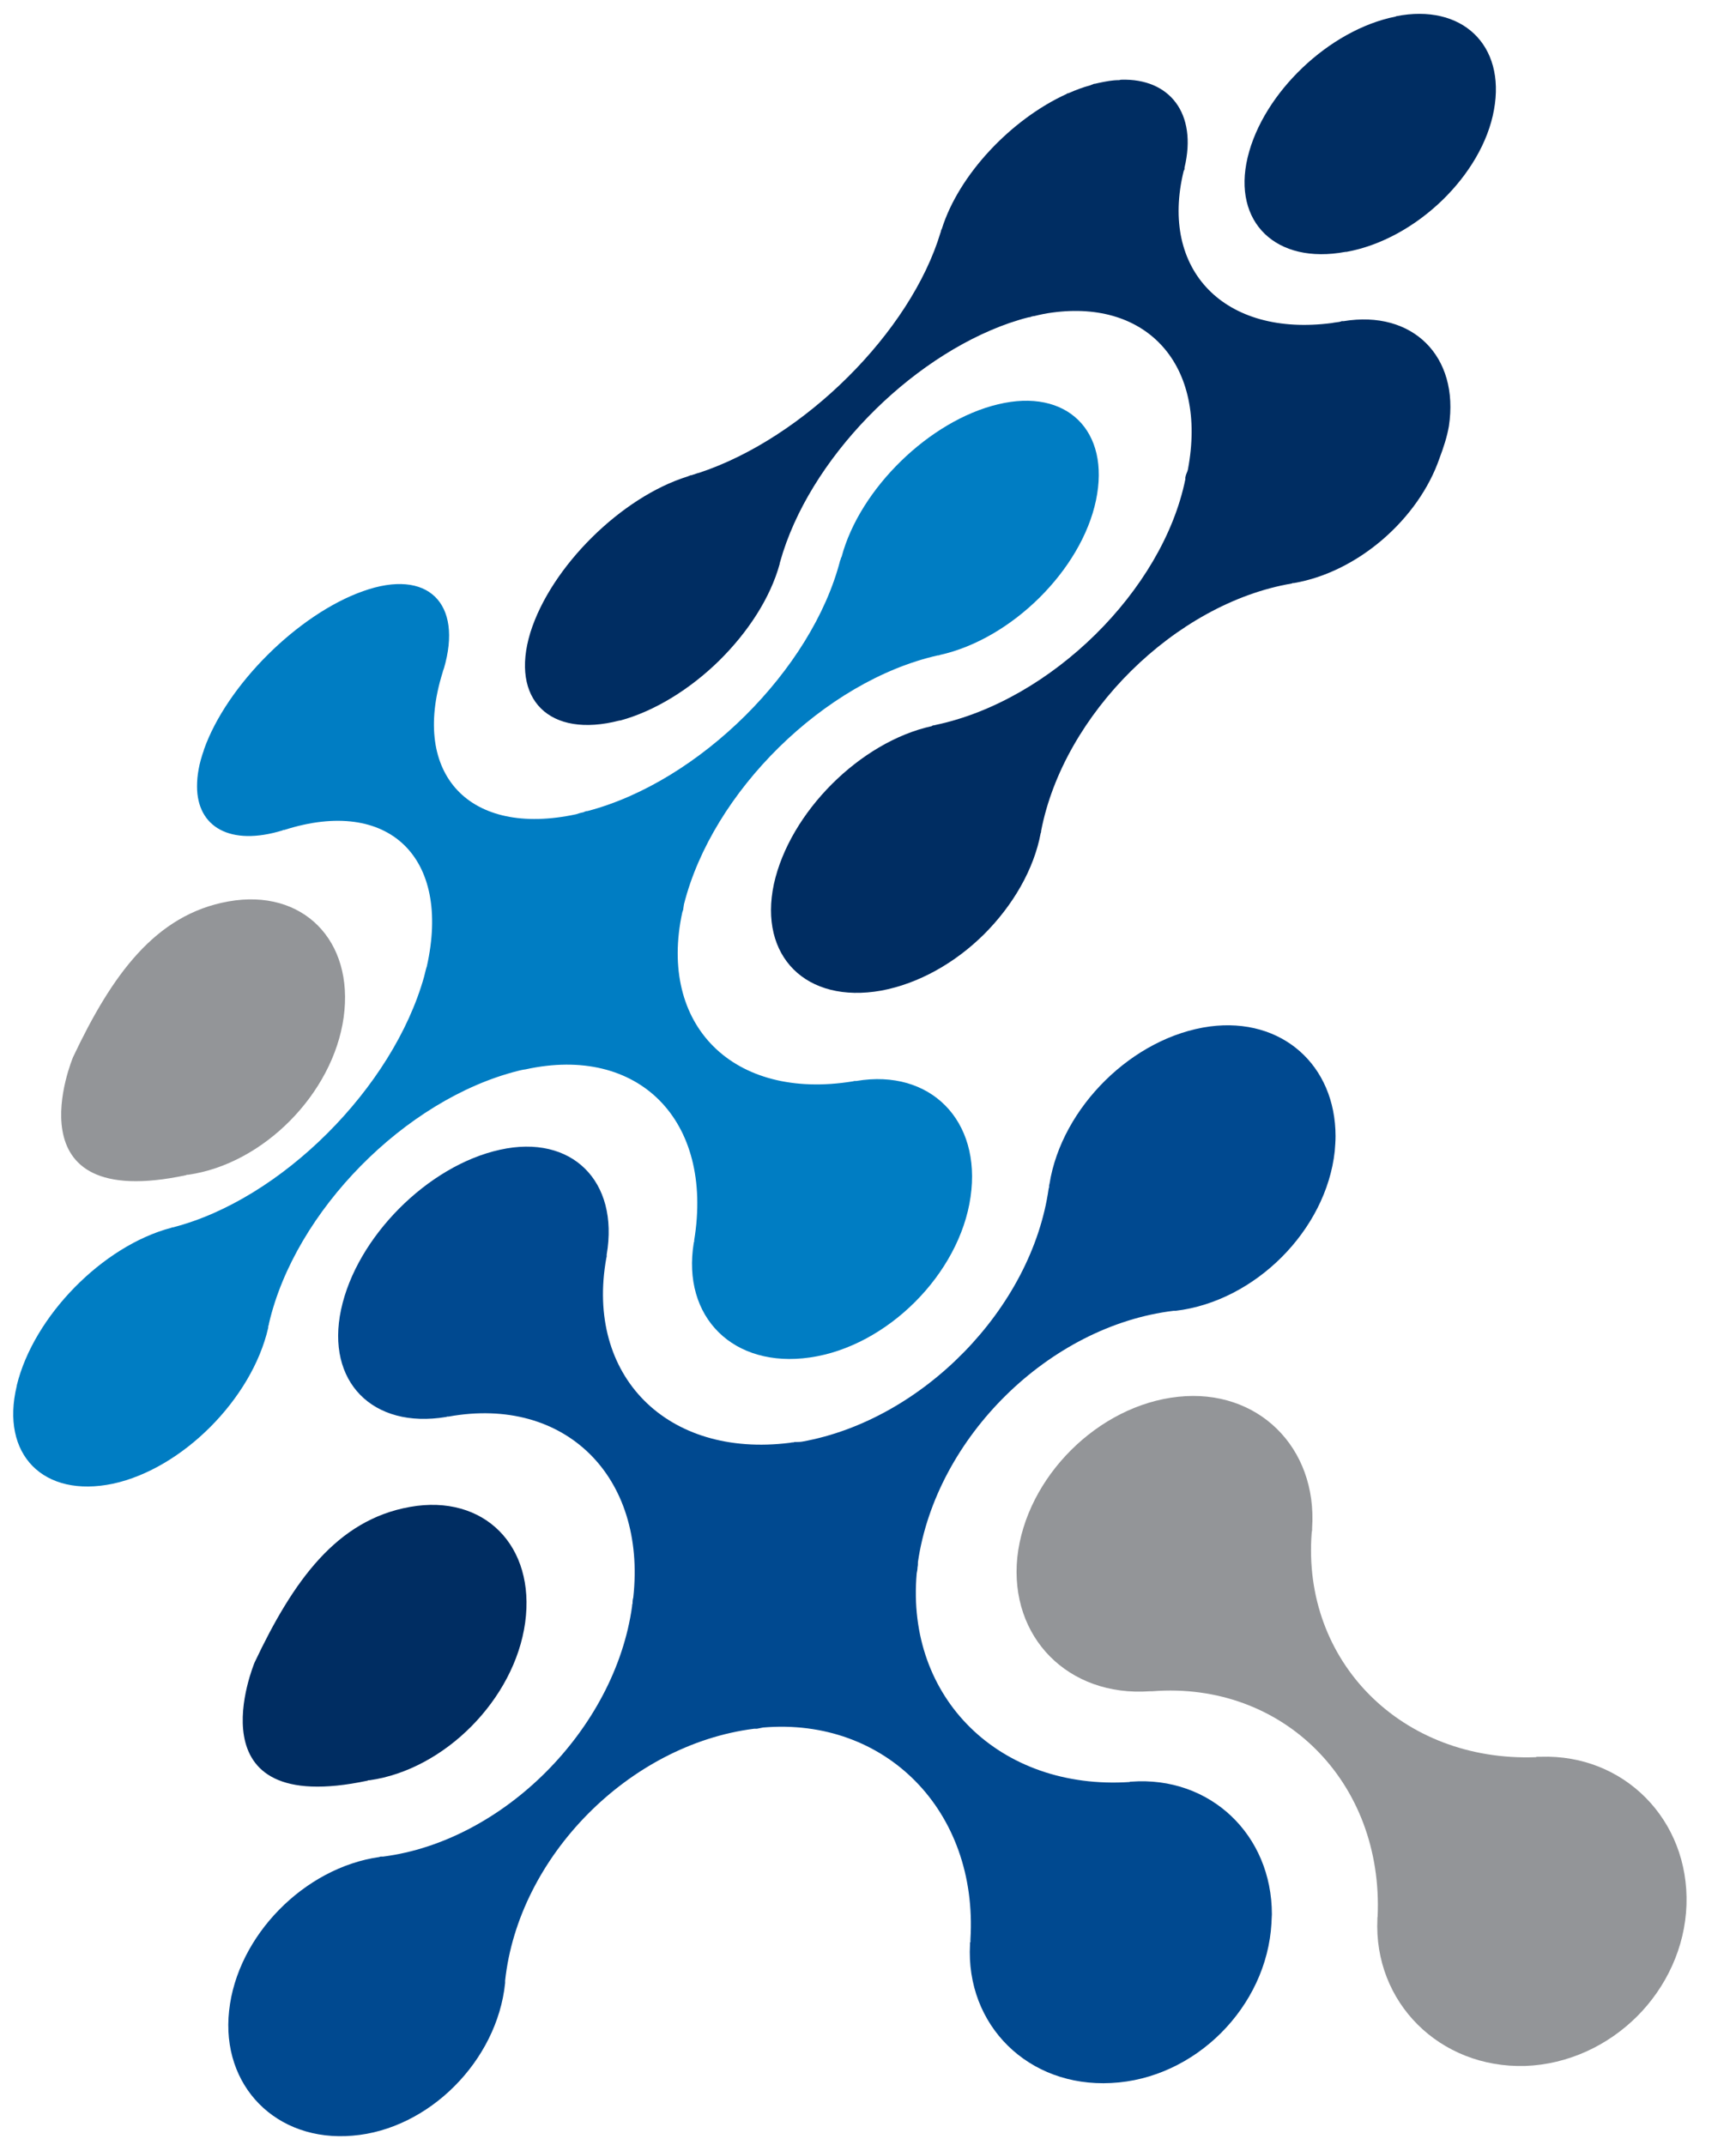 <?xml version="1.0" encoding="UTF-8"?>
<svg width="34px" height="42px" viewBox="0 0 34 42" version="1.1" xmlns="http://www.w3.org/2000/svg" xmlns:xlink="http://www.w3.org/1999/xlink">
    <!-- Generator: Sketch 54.1 (76490) - https://sketchapp.com -->
    <title>DNL_LogVertival</title>
    <desc>Created with Sketch.</desc>
    <g id="Page-1" stroke="none" stroke-width="1" fill="none" fill-rule="evenodd">
        <g id="Artboard" transform="translate(-58, 0)" fill-rule="nonzero">
            <g id="DNL_LogVertival" transform="translate(58, 0)">
                <g id="Group" transform="translate(0.152, 0)">
                    <path d="M26.825,37.55 C26.825,37.562 26.825,37.562 26.825,37.566 C26.746,39.206 28.045,40.496 29.716,40.449 L29.724,40.449 C30.56,40.418 31.34,40.049 31.913,39.476 C32.478,38.911 32.851,38.131 32.878,37.295 C32.933,35.628 31.65,34.341 30.026,34.396 C30.01,34.396 29.995,34.396 29.979,34.396 C29.971,34.396 29.971,34.396 29.971,34.396 C29.955,34.396 29.94,34.396 29.924,34.404 C27.304,34.498 25.342,32.533 25.538,30.006 C25.538,29.991 25.546,29.975 25.546,29.959 C25.546,29.952 25.546,29.936 25.546,29.92 C25.652,28.335 24.479,27.182 22.926,27.347 C21.356,27.511 19.94,28.924 19.772,30.493 C19.615,32.054 20.768,33.227 22.369,33.113 C22.376,33.113 22.376,33.113 22.384,33.113 C22.392,33.113 22.408,33.113 22.416,33.113 C24.973,32.913 26.947,34.89 26.829,37.527 C26.825,37.538 26.825,37.546 26.825,37.55 Z" id="Path" fill="#939598"></path>
                    <path d="M26.201,4.931 L26.209,4.931 L26.221,4.931 C27.582,4.684 28.881,3.425 29.108,2.15 C29.34,0.879 28.48,0.063 27.19,0.318 L27.182,0.326 L27.174,0.326 C25.883,0.585 24.585,1.816 24.283,3.083 C23.981,4.351 24.84,5.186 26.201,4.931 Z" id="Path" fill="#002D62"></path>
                    <path d="M11.981,14.107 C11.988,14.107 11.988,14.107 11.996,14.107 C12.675,13.922 13.365,13.491 13.93,12.938 C14.495,12.381 14.935,11.71 15.119,11.039 C15.119,11.031 15.119,11.023 15.119,11.023 C15.119,11.016 15.127,11.012 15.127,11 C15.684,9.003 17.645,7.01 19.619,6.324 C19.74,6.285 19.858,6.245 19.987,6.214 C19.995,6.214 20.003,6.21 20.011,6.21 C20.019,6.21 20.019,6.21 20.027,6.21 L20.034,6.21 C20.034,6.198 20.034,6.198 20.034,6.198 L20.042,6.198 L20.05,6.198 L20.058,6.198 C20.066,6.198 20.066,6.198 20.074,6.19 C20.081,6.19 20.089,6.19 20.097,6.19 C20.223,6.159 20.336,6.135 20.454,6.12 C22.318,5.865 23.498,7.148 23.114,9.191 C23.106,9.231 23.082,9.274 23.071,9.313 C23.071,9.329 23.063,9.337 23.063,9.352 C23.063,9.36 23.063,9.376 23.063,9.384 C22.62,11.557 20.435,13.715 18.175,14.193 C18.167,14.193 18.151,14.201 18.144,14.201 C18.136,14.201 18.136,14.201 18.136,14.201 L18.128,14.201 C18.12,14.201 18.104,14.209 18.096,14.217 C16.692,14.527 15.315,15.904 15.005,17.308 C14.703,18.72 15.633,19.658 17.108,19.395 C17.841,19.258 18.555,18.854 19.124,18.289 C19.681,17.732 20.097,17.029 20.231,16.308 C20.238,16.296 20.238,16.292 20.238,16.292 C20.238,16.284 20.238,16.284 20.238,16.272 C20.678,13.981 22.867,11.812 25.15,11.424 C25.158,11.416 25.166,11.416 25.173,11.416 C25.181,11.416 25.189,11.416 25.189,11.416 C26.448,11.2 27.633,10.156 28.041,8.972 C28.12,8.764 28.19,8.548 28.225,8.344 C28.433,6.975 27.515,6.065 26.162,6.288 C26.15,6.288 26.146,6.288 26.131,6.288 L26.123,6.288 C26.115,6.288 26.115,6.296 26.107,6.296 C26.091,6.296 26.084,6.304 26.068,6.304 C26.029,6.312 25.989,6.312 25.938,6.324 C23.836,6.602 22.553,5.296 23.031,3.346 C23.039,3.338 23.039,3.323 23.047,3.315 C23.047,3.307 23.047,3.291 23.047,3.283 C23.302,2.216 22.753,1.53 21.804,1.561 C21.788,1.561 21.78,1.569 21.764,1.569 C21.635,1.569 21.509,1.593 21.364,1.624 C21.341,1.632 21.317,1.632 21.294,1.64 L21.286,1.64 L21.278,1.64 C21.254,1.648 21.223,1.663 21.199,1.671 C21.054,1.71 20.921,1.761 20.776,1.824 C20.76,1.828 20.744,1.828 20.737,1.84 C19.654,2.334 18.626,3.417 18.293,4.484 C18.285,4.492 18.285,4.507 18.277,4.515 C18.277,4.523 18.277,4.539 18.269,4.551 C17.685,6.5 15.594,8.579 13.538,9.258 C13.491,9.266 13.452,9.289 13.409,9.297 C13.401,9.305 13.385,9.305 13.377,9.305 C13.365,9.305 13.361,9.313 13.354,9.313 C13.338,9.321 13.33,9.321 13.314,9.329 C12.016,9.733 10.639,11.094 10.235,12.385 C9.835,13.695 10.608,14.464 11.981,14.107 Z" id="Path" fill="#002D62"></path>
                    <path d="M20.403,23.177 C20.403,23.184 20.395,23.2 20.395,23.216 C20.395,23.224 20.395,23.224 20.395,23.224 C20.395,23.239 20.395,23.255 20.387,23.267 C20.054,25.621 17.912,27.802 15.562,28.225 C15.515,28.233 15.468,28.233 15.409,28.233 C15.394,28.241 15.386,28.241 15.37,28.241 L15.362,28.241 C15.346,28.241 15.331,28.249 15.315,28.249 C12.91,28.551 11.31,26.935 11.722,24.636 C11.722,24.628 11.73,24.608 11.73,24.605 C11.73,24.589 11.73,24.581 11.73,24.565 C11.977,23.122 11.043,22.2 9.643,22.51 C8.226,22.82 6.83,24.224 6.528,25.64 C6.226,27.052 7.148,27.982 8.583,27.743 C8.595,27.743 8.599,27.735 8.611,27.735 C8.619,27.735 8.627,27.735 8.634,27.735 C10.914,27.323 12.51,28.908 12.251,31.277 C12.24,31.317 12.236,31.356 12.236,31.391 C12.236,31.399 12.236,31.399 12.236,31.399 C12.228,31.415 12.228,31.43 12.228,31.446 C11.894,33.859 9.701,36.048 7.352,36.35 C7.336,36.35 7.328,36.35 7.312,36.35 C7.304,36.35 7.289,36.35 7.281,36.358 C5.806,36.566 4.492,37.903 4.335,39.37 C4.174,40.842 5.261,41.944 6.755,41.814 C8.242,41.693 9.584,40.355 9.741,38.825 C9.741,38.817 9.741,38.809 9.741,38.802 C9.741,38.794 9.741,38.786 9.741,38.778 C10.003,36.35 12.169,34.157 14.617,33.847 C14.632,33.847 14.656,33.847 14.672,33.847 C14.711,33.839 14.75,33.831 14.793,33.823 C17.19,33.619 19.007,35.455 18.854,37.97 C18.854,37.99 18.854,38.001 18.854,38.021 C18.854,38.029 18.854,38.029 18.846,38.029 C18.846,38.044 18.846,38.06 18.846,38.068 C18.759,39.653 19.987,40.869 21.611,40.783 C23.251,40.704 24.659,39.296 24.75,37.652 L24.75,37.644 C24.75,37.589 24.758,37.535 24.758,37.48 C24.758,35.922 23.549,34.769 22.004,34.883 C22.004,34.883 21.996,34.883 21.988,34.883 C21.98,34.883 21.98,34.883 21.972,34.89 C19.434,35.055 17.586,33.251 17.802,30.803 C17.81,30.764 17.818,30.724 17.818,30.685 C17.826,30.654 17.826,30.622 17.826,30.583 C18.183,28.139 20.399,25.958 22.835,25.664 C22.843,25.664 22.851,25.664 22.851,25.664 C22.859,25.664 22.867,25.664 22.875,25.664 C24.428,25.479 25.821,24.087 25.989,22.541 C25.997,22.435 26.005,22.345 26.005,22.247 C26.005,20.854 24.954,19.913 23.545,20.097 C22.031,20.301 20.642,21.682 20.403,23.177 Z" id="Path" fill="#004990"></path>
                    <path d="M8.156,19.116 C7.548,21.298 5.351,23.49 3.229,24.032 C3.221,24.032 3.221,24.032 3.213,24.032 C3.205,24.04 3.205,24.04 3.197,24.04 C1.852,24.397 0.506,25.774 0.177,27.123 C0.177,27.131 0.177,27.131 0.177,27.131 C-0.149,28.476 0.694,29.336 2.063,29.049 C3.417,28.755 4.778,27.394 5.1,26.001 C5.1,25.985 5.104,25.978 5.104,25.962 C5.104,25.962 5.104,25.962 5.104,25.954 C5.115,25.938 5.115,25.931 5.115,25.915 C5.625,23.714 7.783,21.525 9.988,20.968 C10.019,20.96 10.051,20.952 10.094,20.944 C10.109,20.944 10.125,20.937 10.141,20.937 C12.353,20.45 13.828,21.933 13.444,24.283 C13.444,24.291 13.444,24.299 13.444,24.306 C13.444,24.314 13.436,24.322 13.436,24.33 C13.197,25.789 14.209,26.794 15.711,26.578 C17.222,26.362 18.642,24.942 18.857,23.432 C19.073,21.937 18.069,20.921 16.621,21.164 C16.606,21.164 16.598,21.164 16.59,21.164 C16.574,21.164 16.559,21.172 16.551,21.172 C14.209,21.553 12.73,20.074 13.212,17.857 C13.22,17.841 13.22,17.826 13.228,17.818 L13.228,17.81 C13.236,17.771 13.236,17.739 13.244,17.704 C13.801,15.499 15.998,13.334 18.214,12.832 C18.222,12.832 18.23,12.832 18.238,12.832 C18.246,12.824 18.253,12.824 18.253,12.824 C19.658,12.514 21.027,11.161 21.313,9.796 C21.6,8.434 20.74,7.591 19.395,7.916 C18.057,8.234 16.688,9.564 16.331,10.902 C16.323,10.91 16.323,10.925 16.315,10.933 C16.315,10.941 16.315,10.957 16.304,10.968 C15.754,13.11 13.542,15.307 11.353,15.88 C11.337,15.88 11.325,15.88 11.314,15.888 L11.306,15.888 C11.298,15.896 11.282,15.896 11.274,15.904 C11.227,15.911 11.176,15.927 11.129,15.943 C9.05,16.39 7.889,15.17 8.517,13.165 C8.517,13.157 8.525,13.142 8.525,13.134 L8.525,13.126 C8.525,13.126 8.525,13.126 8.532,13.126 C8.532,13.11 8.532,13.103 8.54,13.095 C8.921,11.804 8.222,11.125 6.963,11.573 C5.692,12.02 4.288,13.412 3.841,14.68 C3.841,14.68 3.841,14.68 3.841,14.687 C3.746,14.95 3.707,15.182 3.707,15.397 C3.707,16.194 4.358,16.574 5.386,16.257 C5.394,16.249 5.394,16.249 5.402,16.249 C5.41,16.249 5.41,16.249 5.418,16.249 C7.457,15.598 8.689,16.782 8.207,18.924 C8.195,18.948 8.164,19.085 8.156,19.116 Z" id="Path" fill="#007DC3"></path>
                    <path d="M7.049,34.863 C7.057,34.855 7.065,34.855 7.073,34.855 C7.081,34.855 7.081,34.855 7.089,34.855 C8.556,34.647 9.925,33.27 10.133,31.772 C10.341,30.265 9.329,29.245 7.877,29.504 C6.441,29.759 5.59,30.952 4.833,32.552 C4.829,32.568 3.55,35.608 7.049,34.863 Z" id="Path" fill="#002D62"></path>
                    <path d="M3.495,23.008 C3.503,23 3.511,23 3.519,23 C3.527,23 3.527,23 3.535,23 C5.002,22.792 6.371,21.415 6.579,19.917 C6.787,18.41 5.775,17.39 4.323,17.649 C2.887,17.904 2.036,19.097 1.279,20.697 C1.271,20.717 -0.004,23.757 3.495,23.008 Z" id="Path" fill="#939598"></path>
                </g>
            </g>
        </g>
    </g>
</svg>